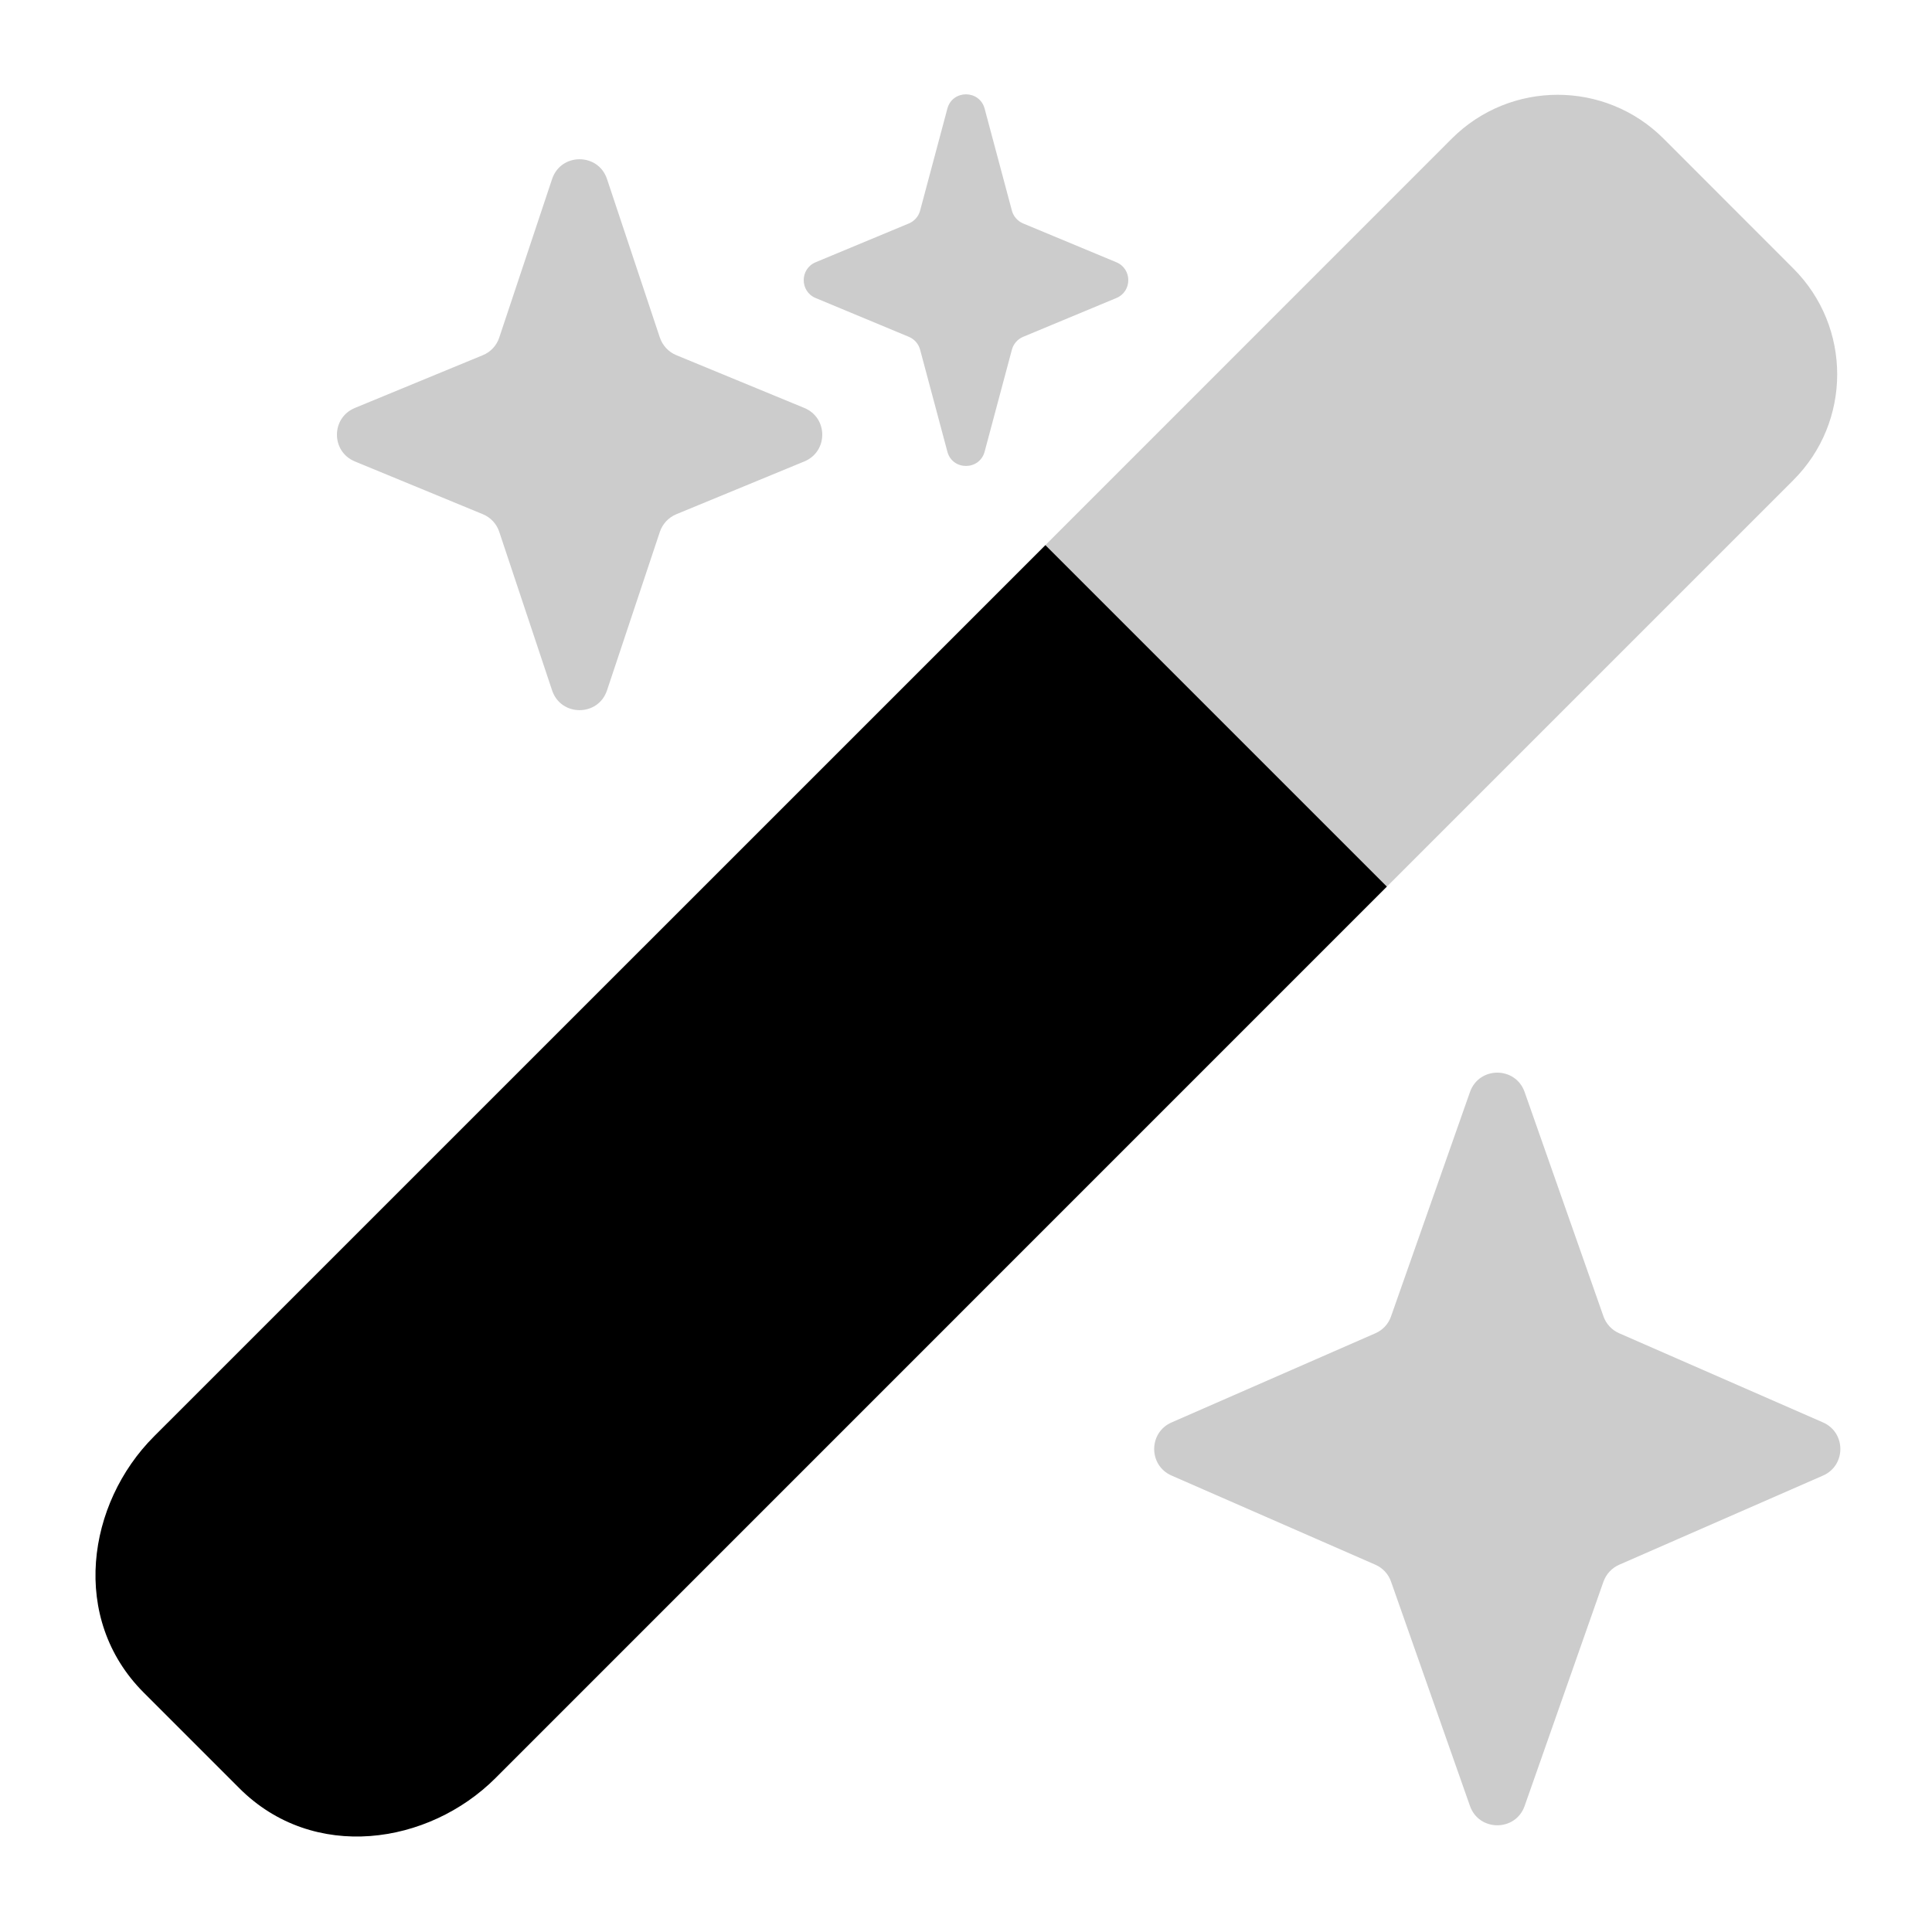 <svg width="20" height="20" viewBox="0 0 20 20" fill="currentColor" xmlns="http://www.w3.org/2000/svg">
  <path fill-rule="evenodd" d="M10.591 2.313L11.557 2.715C11.721 2.784 11.721 3.016 11.557 3.085L10.591 3.487C10.534 3.511 10.491 3.56 10.475 3.62L10.193 4.675C10.14 4.873 9.859 4.873 9.807 4.675L9.525 3.62C9.509 3.56 9.466 3.511 9.409 3.487L8.443 3.085C8.279 3.016 8.279 2.784 8.443 2.715L9.409 2.313C9.466 2.289 9.509 2.24 9.525 2.18L9.807 1.125C9.859 0.927 10.14 0.927 10.193 1.125L10.475 2.18C10.491 2.24 10.534 2.289 10.591 2.313ZM7.002 3.677L8.326 4.223C8.574 4.325 8.574 4.675 8.326 4.777L7.002 5.323C6.921 5.356 6.859 5.423 6.831 5.505L6.284 7.146C6.193 7.42 5.806 7.42 5.715 7.146L5.168 5.505C5.141 5.423 5.079 5.356 4.998 5.323L3.674 4.777C3.426 4.675 3.426 4.325 3.674 4.223L4.998 3.677C5.079 3.644 5.141 3.577 5.168 3.495L5.715 1.854C5.806 1.58 6.193 1.58 6.284 1.854L6.831 3.495C6.859 3.577 6.921 3.644 7.002 3.677ZM18.872 14.725L16.762 13.802C16.686 13.769 16.627 13.706 16.599 13.627L15.783 11.305C15.689 11.037 15.311 11.037 15.217 11.305L14.4 13.627C14.373 13.706 14.314 13.769 14.238 13.802L12.128 14.725C11.888 14.83 11.888 15.17 12.128 15.275L14.238 16.198C14.314 16.231 14.373 16.295 14.4 16.373L15.217 18.695C15.311 18.962 15.689 18.962 15.783 18.695L16.599 16.373C16.627 16.295 16.686 16.231 16.762 16.198L18.872 15.275C19.111 15.17 19.111 14.83 18.872 14.725ZM17.221 1.435C16.616 0.83 15.634 0.83 15.029 1.435L10.822 5.643L14.357 9.178L18.564 4.971C19.17 4.366 19.17 3.384 18.564 2.779L17.221 1.435Z" fill="currentColor" fill-opacity="0.2" />
  <path fill-rule="evenodd" d="M14.357 9.178L12.515 7.336L10.822 5.643L1.594 14.87C0.901 15.563 0.721 16.755 1.488 17.522L2.478 18.512C3.245 19.279 4.437 19.099 5.13 18.406L14.357 9.178Z" fill="currentColor" />
</svg>
